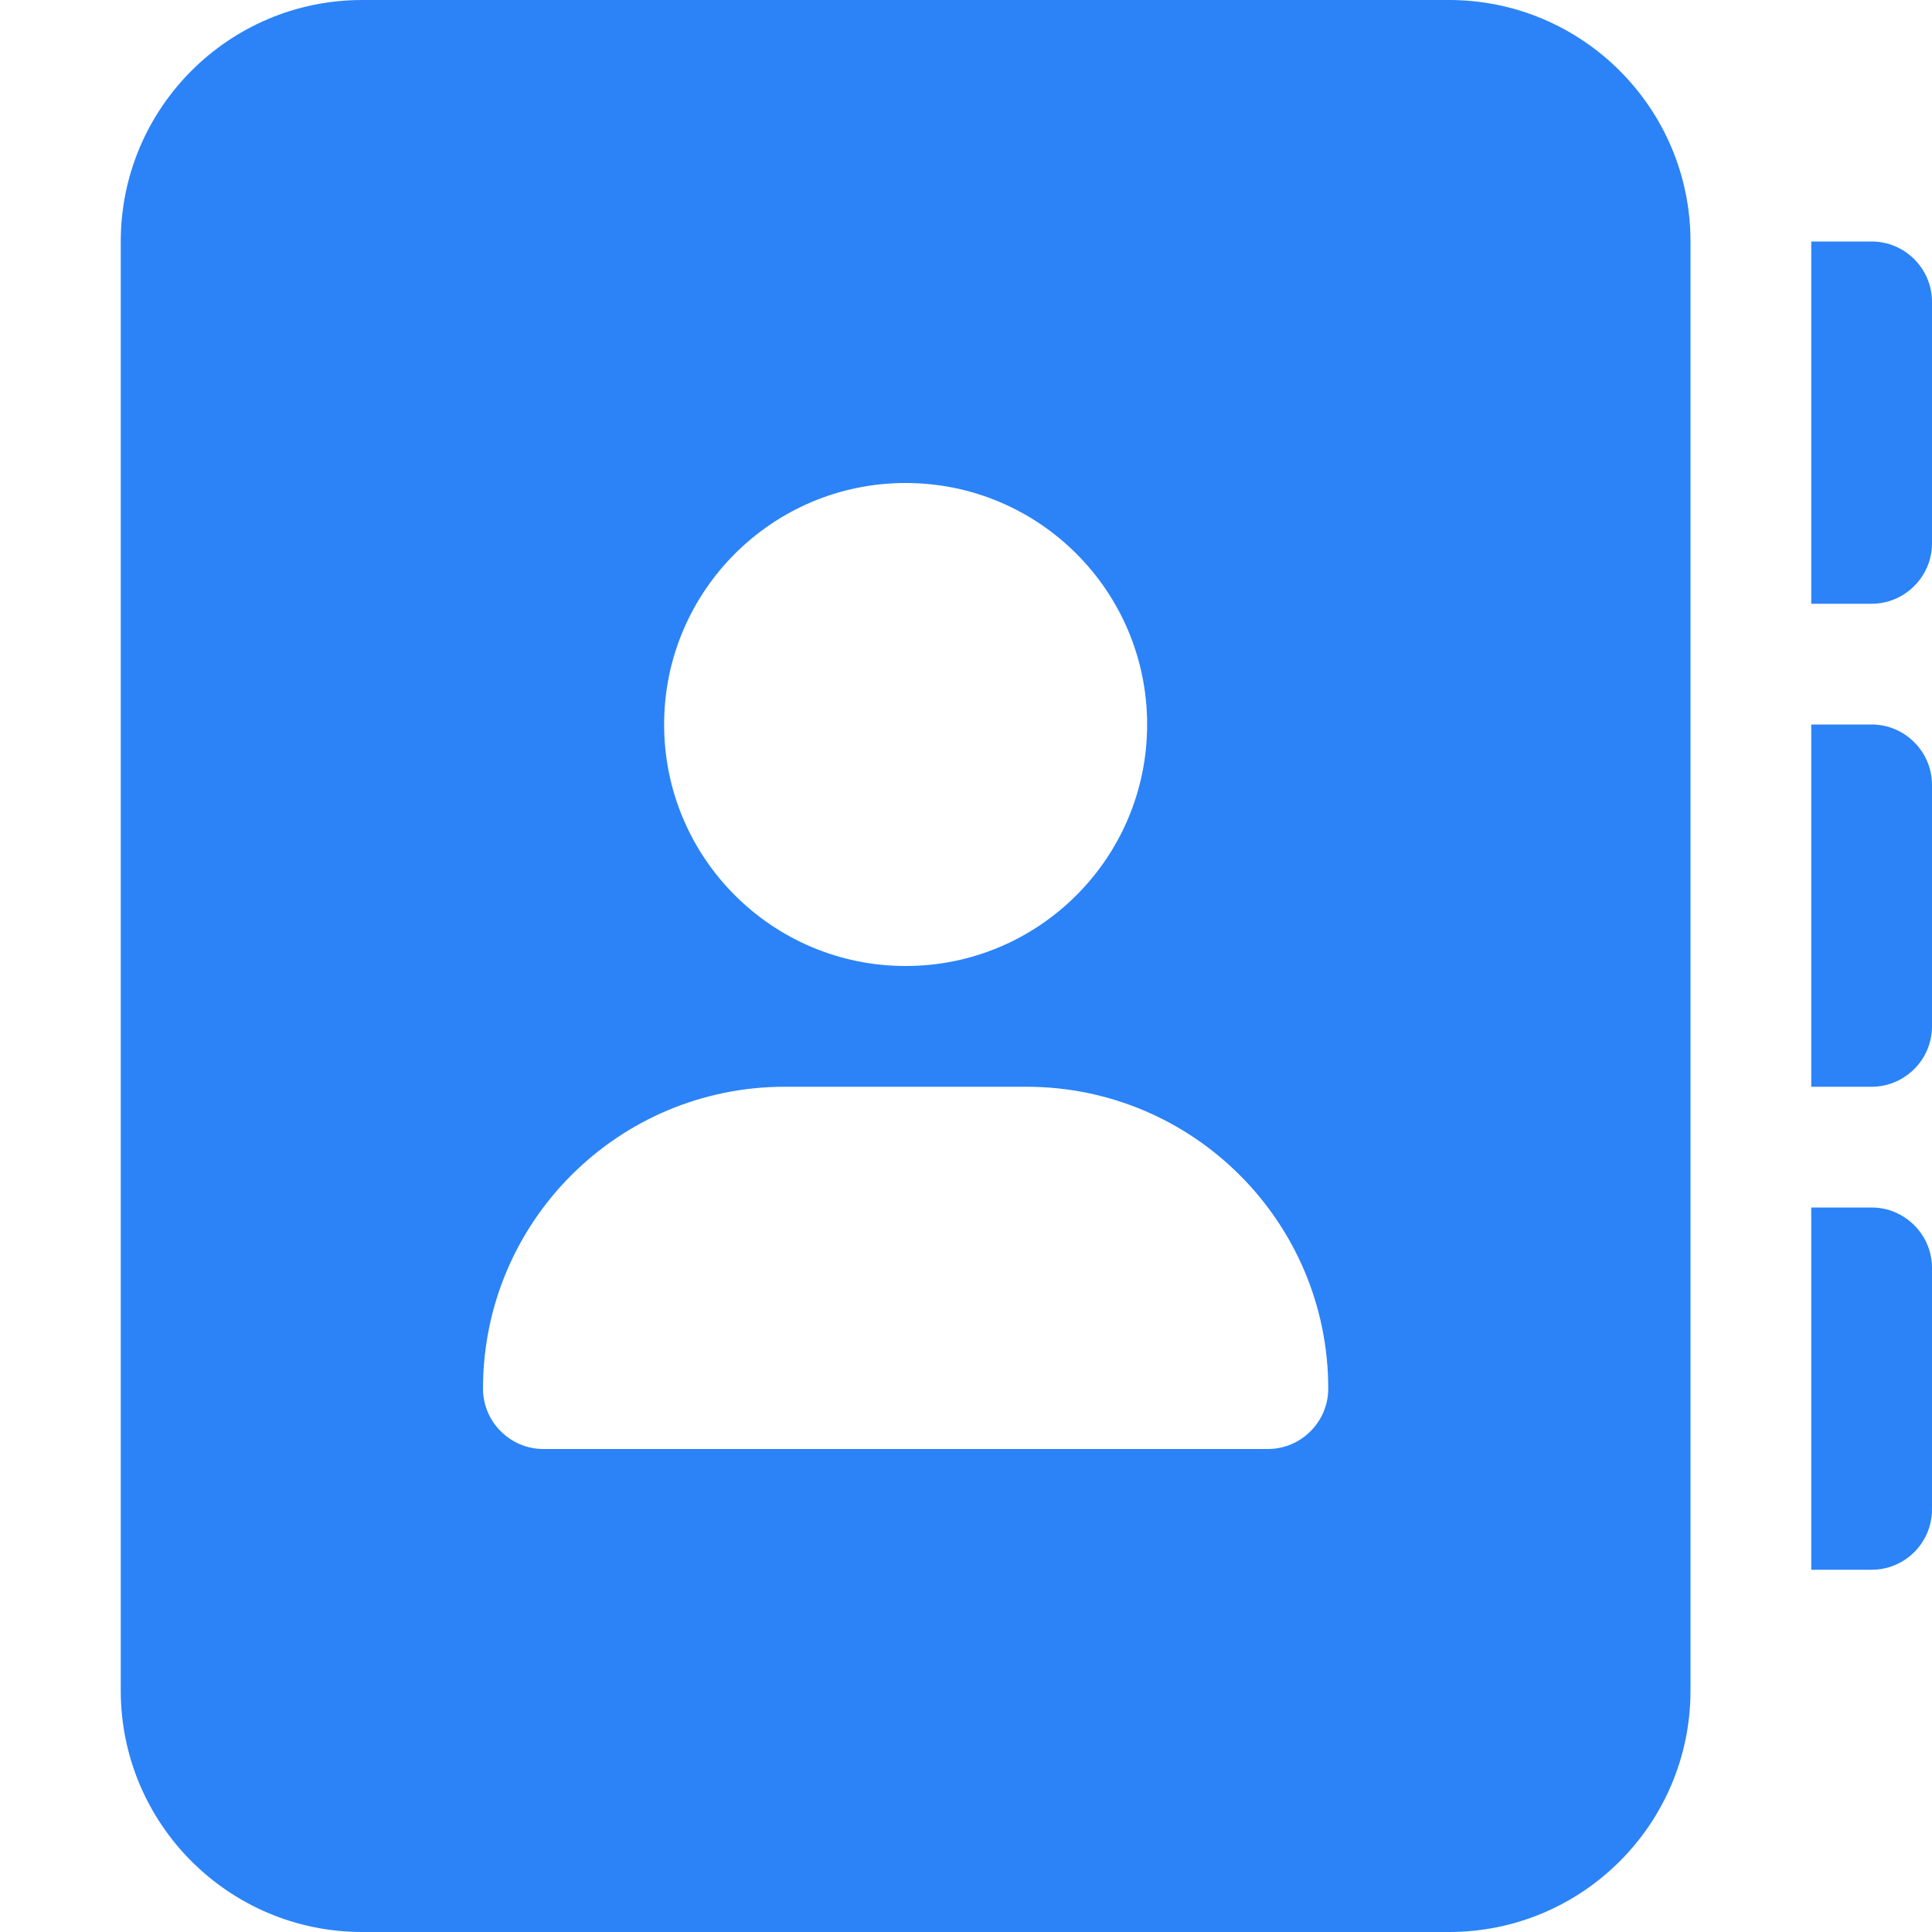 <svg xmlns="http://www.w3.org/2000/svg" xmlns:xlink="http://www.w3.org/1999/xlink" width="500" zoomAndPan="magnify" viewBox="0 0 375 375" height="500" preserveAspectRatio="xMidYMid meet" version="1.0"><path fill="#2b83f7" d="M 281.25 0 L 70.312 0 C 44.422 0 23.438 20.984 23.438 46.875 L 23.438 328.125 C 23.438 354.016 44.422 375 70.312 375 L 281.25 375 C 307.141 375 328.125 354.016 328.125 328.125 L 328.125 46.875 C 328.125 20.984 307.105 0 281.25 0 Z M 175.781 93.75 C 201.672 93.75 222.656 114.734 222.656 140.625 C 222.656 166.516 201.672 187.5 175.781 187.5 C 149.898 187.5 128.906 166.516 128.906 140.625 C 128.906 114.734 149.926 93.75 175.781 93.75 Z M 246.094 281.25 L 105.469 281.25 C 99.023 281.25 93.75 275.977 93.75 269.531 C 93.75 237.156 119.969 210.938 152.344 210.938 L 199.219 210.938 C 231.578 210.938 257.812 237.172 257.812 269.531 C 257.812 275.977 252.539 281.25 246.094 281.25 Z M 363.281 46.875 L 351.562 46.875 L 351.562 117.188 L 363.281 117.188 C 369.727 117.188 375 111.914 375 105.469 L 375 58.594 C 375 52.117 369.727 46.875 363.281 46.875 Z M 363.281 140.625 L 351.562 140.625 L 351.562 210.938 L 363.281 210.938 C 369.727 210.938 375 205.664 375 199.219 L 375 152.344 C 375 145.898 369.727 140.625 363.281 140.625 Z M 363.281 234.375 L 351.562 234.375 L 351.562 304.688 L 363.281 304.688 C 369.754 304.688 375 299.441 375 292.969 L 375 246.094 C 375 239.648 369.727 234.375 363.281 234.375 Z M 363.281 234.375 " fill-opacity="1" fill-rule="nonzero"/></svg>